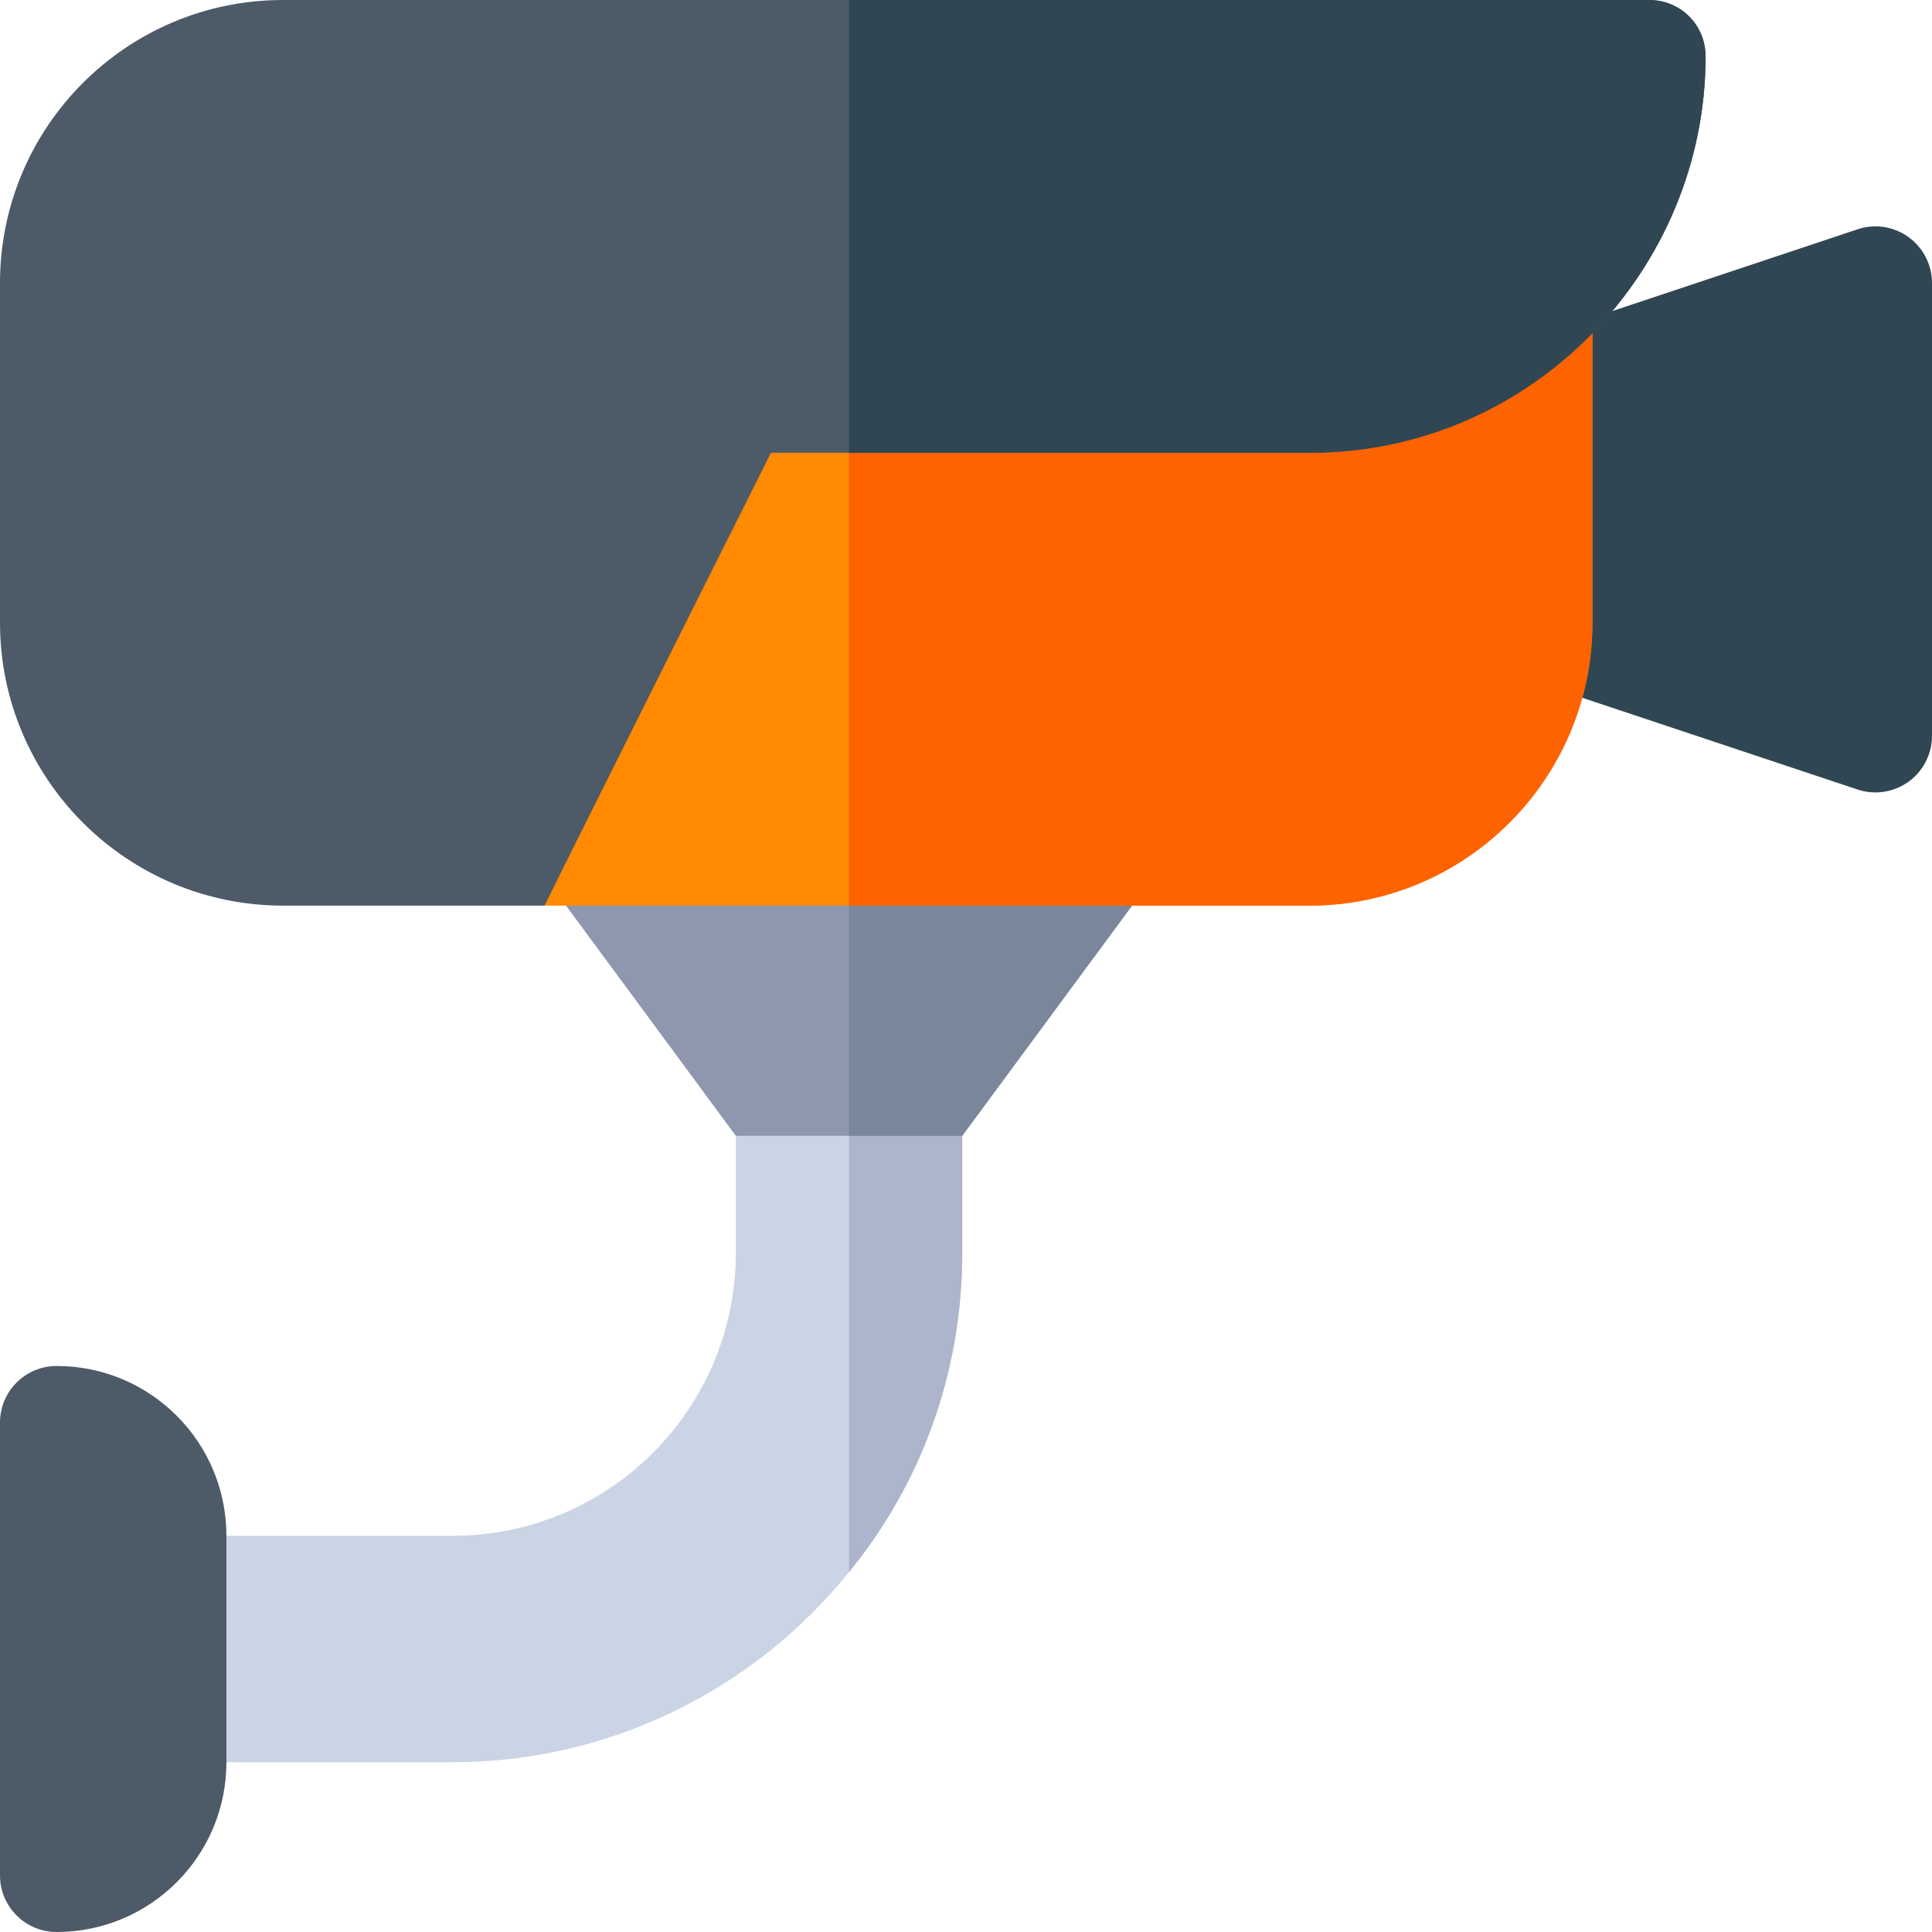 <?xml version="1.0" encoding="iso-8859-1"?>
<!-- Generator: Adobe Illustrator 19.0.0, SVG Export Plug-In . SVG Version: 6.00 Build 0)  -->
<svg xmlns="http://www.w3.org/2000/svg" xmlns:xlink="http://www.w3.org/1999/xlink" version="1.1" id="Layer_1" x="0px" y="0px" viewBox="0 0 512 512" style="enable-background:new 0 0 512 512;" xml:space="preserve" width="512" height="512">
<g>
	<path style="fill:#CAD4E4;" d="M255,286v46c0,32.1-11.1,61.5-30,84.6c-24.6,30.599-62.701,50.4-105,50.4H30v-60h90   c41.4,0,75-33.6,75-75v-46H255z"/>
	<path style="fill:#ADB5CC;" d="M225,286h30v46c0,32.1-11.1,61.5-30,84.6V286z"/>
	<polygon style="fill:#8F97AE;" points="300,240 255,301 195,301 150,240 172.5,210 276.301,210  "/>
	<polygon style="fill:#7A869A;" points="300,240 255,301 225,301 225,210 276.301,210  "/>
	<path style="fill:#304653;" d="M492.254,209.224l-90-30C396.131,177.188,392,171.46,392,165v-60c0-6.46,4.131-12.188,10.254-14.224   l90-30c4.57-1.553,9.595-0.762,13.521,2.051C509.686,65.654,512,70.181,512,75v120c0,4.819-2.314,9.346-6.226,12.173   C501.71,210.089,496.62,210.706,492.254,209.224z"/>
	<path style="fill:#FF8900;" d="M422,60v105c0,41.4-33.6,75-75,75H144.6c0,0,0,0-0.3,0L120,60H422z"/>
	<path style="fill:#FF6300;" d="M422,60v105c0,41.4-33.6,75-75,75H225V60H422z"/>
	<path style="fill:#4D5A68;" d="M437,0H75C33.6,0,0,33.6,0,75v90c0,41.4,33.6,75,75,75h69.3c11.4-23.101,60-120,60-120H347   c59.399,0,105-48.9,105-105C452,6.599,445.401,0,437,0z"/>
	<path style="fill:#4D5A68;" d="M15,512L15,512c-8.284,0-15-6.716-15-15V377c0-8.284,6.716-15,15-15h0c24.853,0,45,20.147,45,45v60   C60,491.853,39.853,512,15,512z"/>
	<path style="fill:#304653;" d="M452,15c0,56.1-45.601,105-105,105H225V0h212C445.401,0,452,6.599,452,15z"/>
</g>















</svg>
